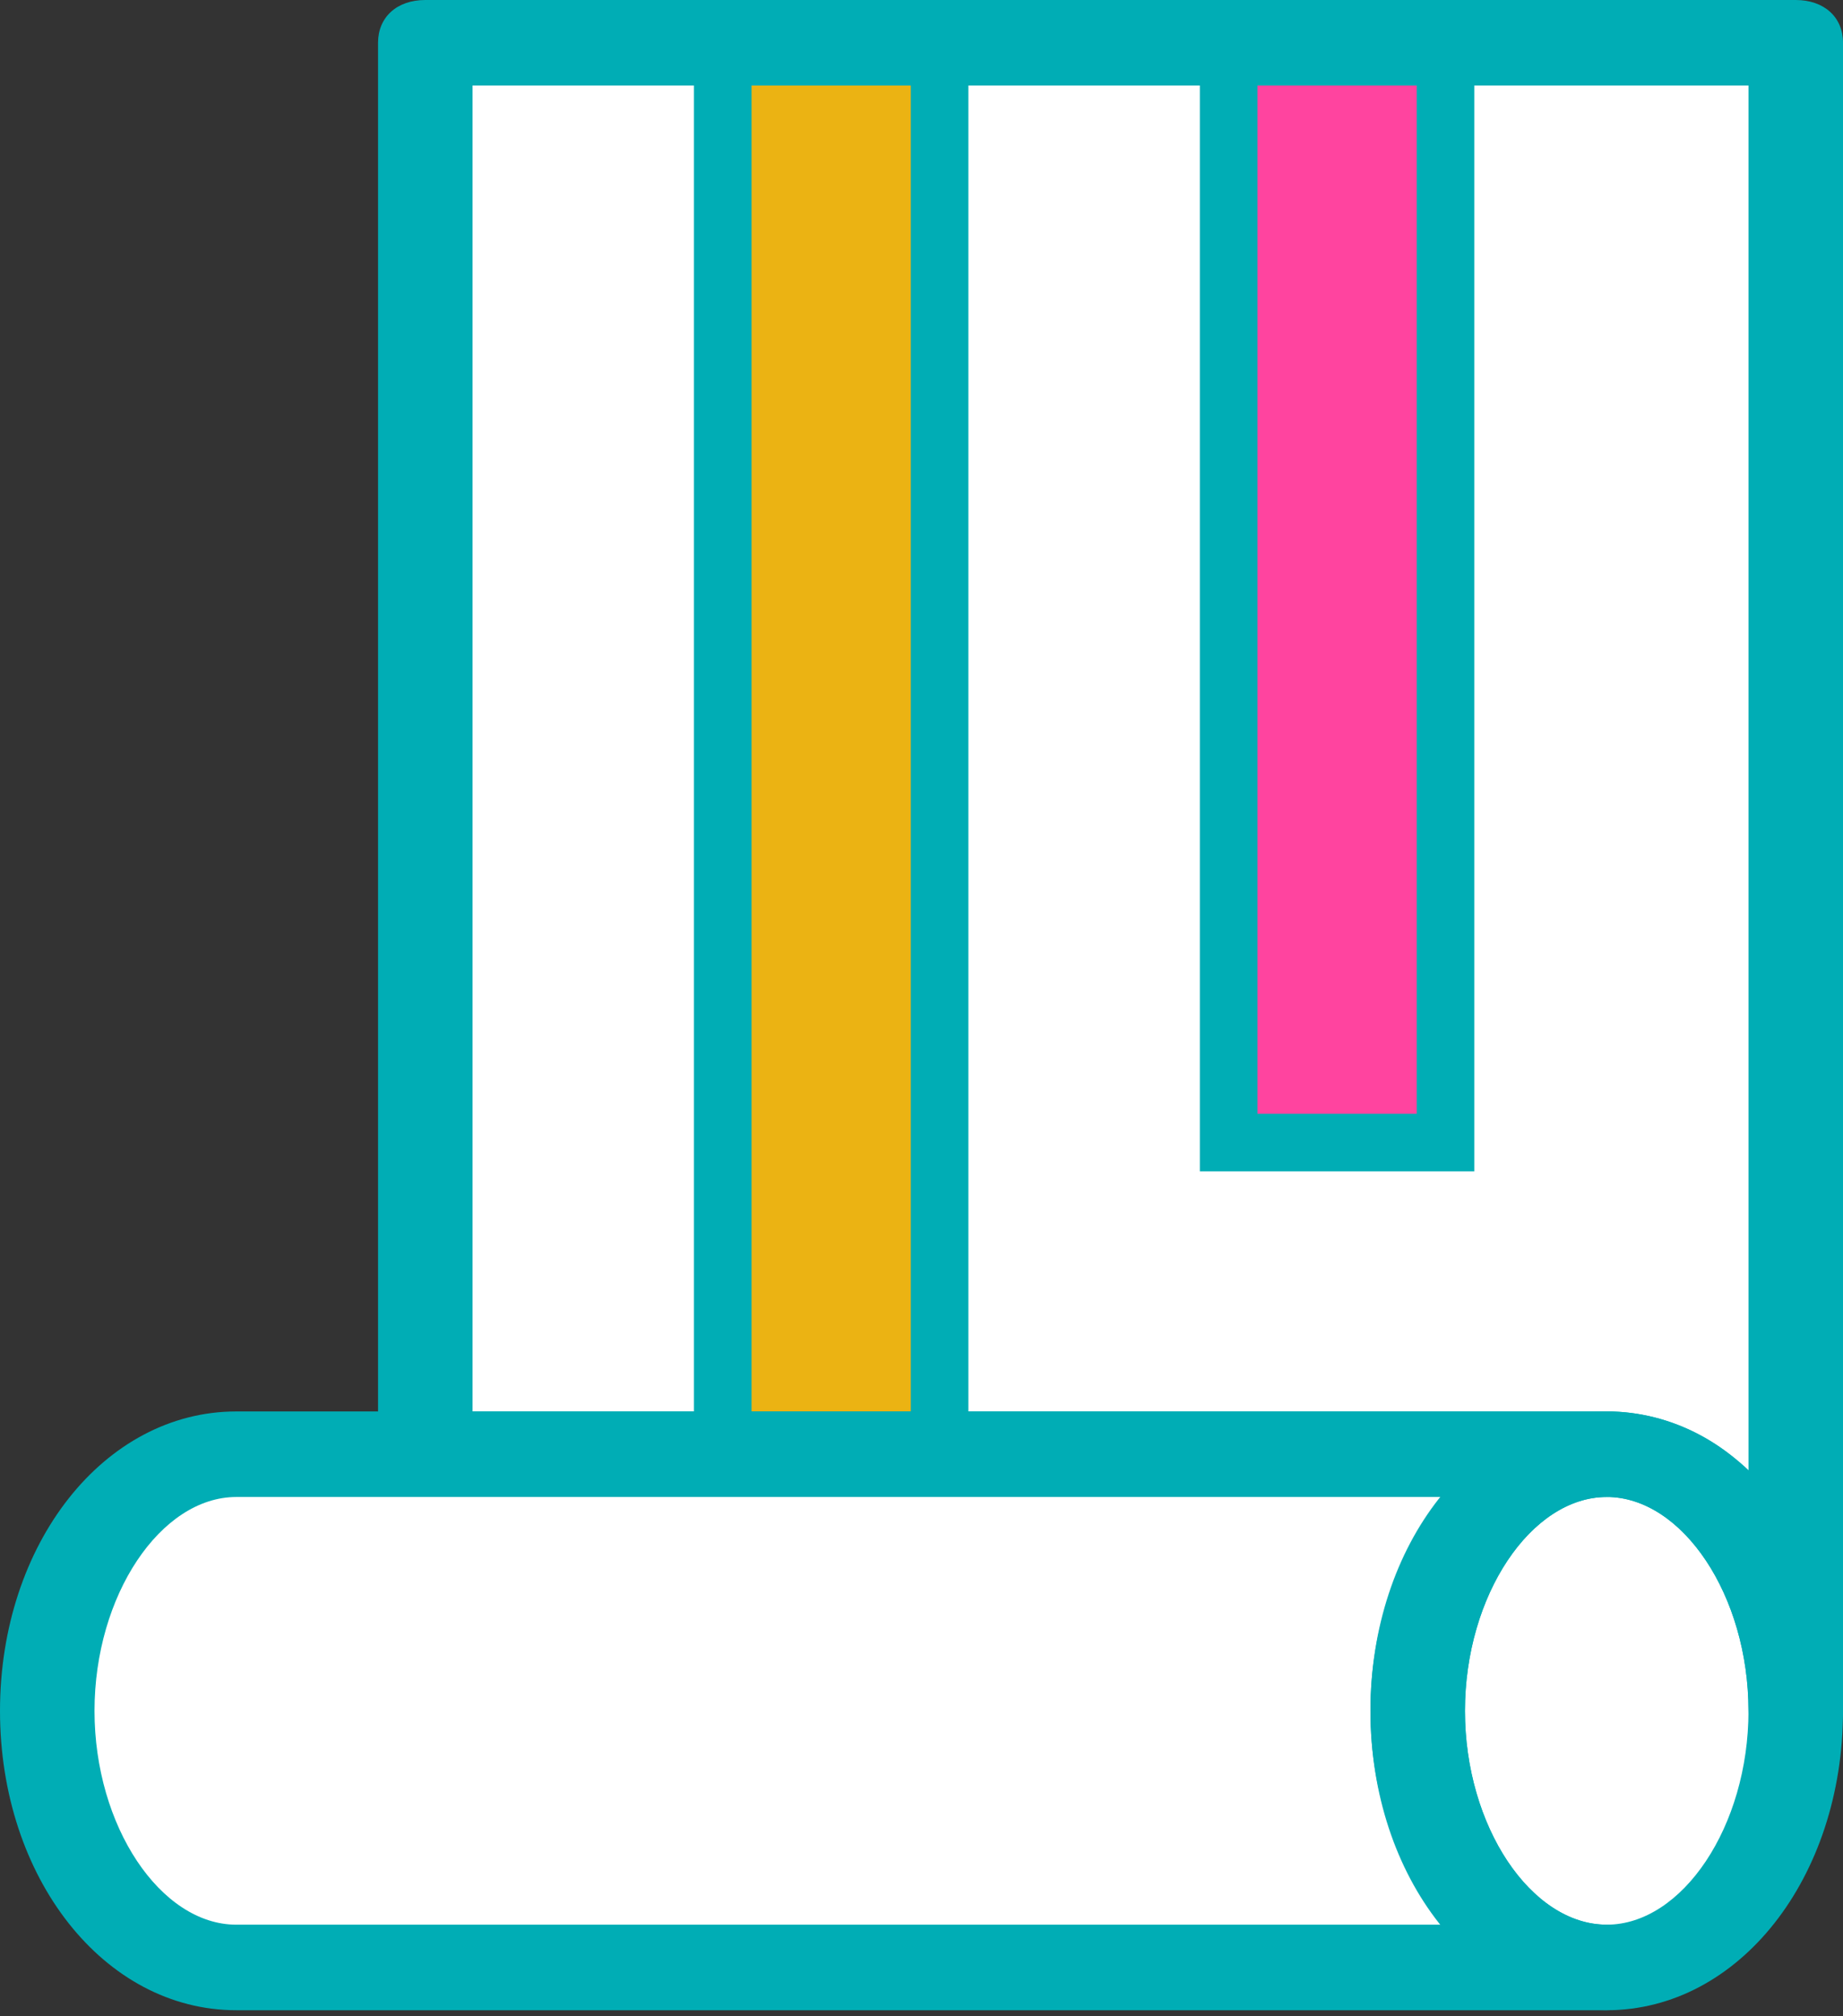 <svg width="32" height="35" viewBox="0 0 32 35" fill="none" xmlns="http://www.w3.org/2000/svg">
    <rect x="0" y="0" width="32" height="35" fill="#333333" stroke="none"/>
    <g clip-path="url(#clip0_427_6456)">
    <path d="M7.385 0.743V25.243H27.897C29.703 25.243 31.18 27.247 31.18 29.698V0.743H7.385Z" fill="white"/>
    <g clip-path="url(#clip1_427_6456)">
    <rect x="12.549" y="0.583" width="3.765" height="25.667" fill="#EBB313"/>
    <rect x="12.549" y="0.583" width="3.765" height="25.667" stroke="#00ADB5"/>
    <rect x="21.333" y="0.583" width="3.765" height="19.25" fill="#FF449F"/>
    <rect x="21.333" y="0.583" width="3.765" height="19.25" stroke="#00ADB5"/>
    </g>
    <path d="M31.18 29.698C31.18 32.148 29.703 34.153 27.898 34.153C26.092 34.153 24.616 32.148 24.616 29.698C24.616 27.248 26.092 25.244 27.898 25.244C29.703 25.244 31.18 27.248 31.18 29.698Z" fill="white"/>
    <path d="M31.179 30.439C30.687 30.439 30.359 30.142 30.359 29.697C30.359 27.692 29.21 25.985 27.897 25.985H7.384C6.892 25.985 6.564 25.688 6.564 25.242V0.742C6.564 0.297 6.892 0 7.384 0H31.179C31.672 0 32 0.297 32 0.742V29.697C32 30.142 31.672 30.439 31.179 30.439ZM8.205 24.5H27.897C28.8 24.5 29.703 24.871 30.359 25.539V1.485H8.205V24.5Z" fill="#00ADB5"/>
    <path d="M24.615 29.698C24.615 27.248 26.092 25.244 27.897 25.244H4.103C2.297 25.244 0.82 27.248 0.82 29.698C0.82 32.148 2.297 34.153 4.103 34.153H27.897C26.092 34.153 24.615 32.148 24.615 29.698Z" fill="white"/>
    <path d="M27.897 34.895C25.6 34.895 23.795 32.594 23.795 29.698C23.795 26.803 25.6 24.501 27.897 24.501C30.195 24.501 32 26.803 32 29.698C32 32.594 30.195 34.895 27.897 34.895ZM27.897 25.986C26.584 25.986 25.436 27.694 25.436 29.698C25.436 31.703 26.584 33.41 27.897 33.41C29.21 33.41 30.359 31.703 30.359 29.698C30.359 27.694 29.21 25.986 27.897 25.986Z" fill="#00ADB5"/>
    <path d="M27.897 34.895H4.103C1.805 34.895 0 32.594 0 29.698C0 26.803 1.805 24.501 4.103 24.501H27.897C28.39 24.501 28.718 24.798 28.718 25.244C28.718 25.689 28.39 25.986 27.897 25.986C26.585 25.986 25.436 27.694 25.436 29.698C25.436 31.703 26.585 33.41 27.897 33.41C28.39 33.41 28.718 33.707 28.718 34.153C28.718 34.598 28.39 34.895 27.897 34.895ZM4.103 25.986C2.79 25.986 1.641 27.694 1.641 29.698C1.641 31.703 2.79 33.41 4.103 33.41H25.026C24.287 32.445 23.795 31.183 23.795 29.698C23.795 28.213 24.287 26.951 25.026 25.986H4.103Z" fill="#00ADB5"/>
    </g>
    <defs>
    <clipPath id="clip0_427_6456">
    <rect width="32" height="35" fill="white"/>
    </clipPath>
    <clipPath id="clip1_427_6456">
    <rect width="21.961" height="25.083" fill="white" transform="translate(8.157 1.167)"/>
    </clipPath>
    </defs>
</svg>
    